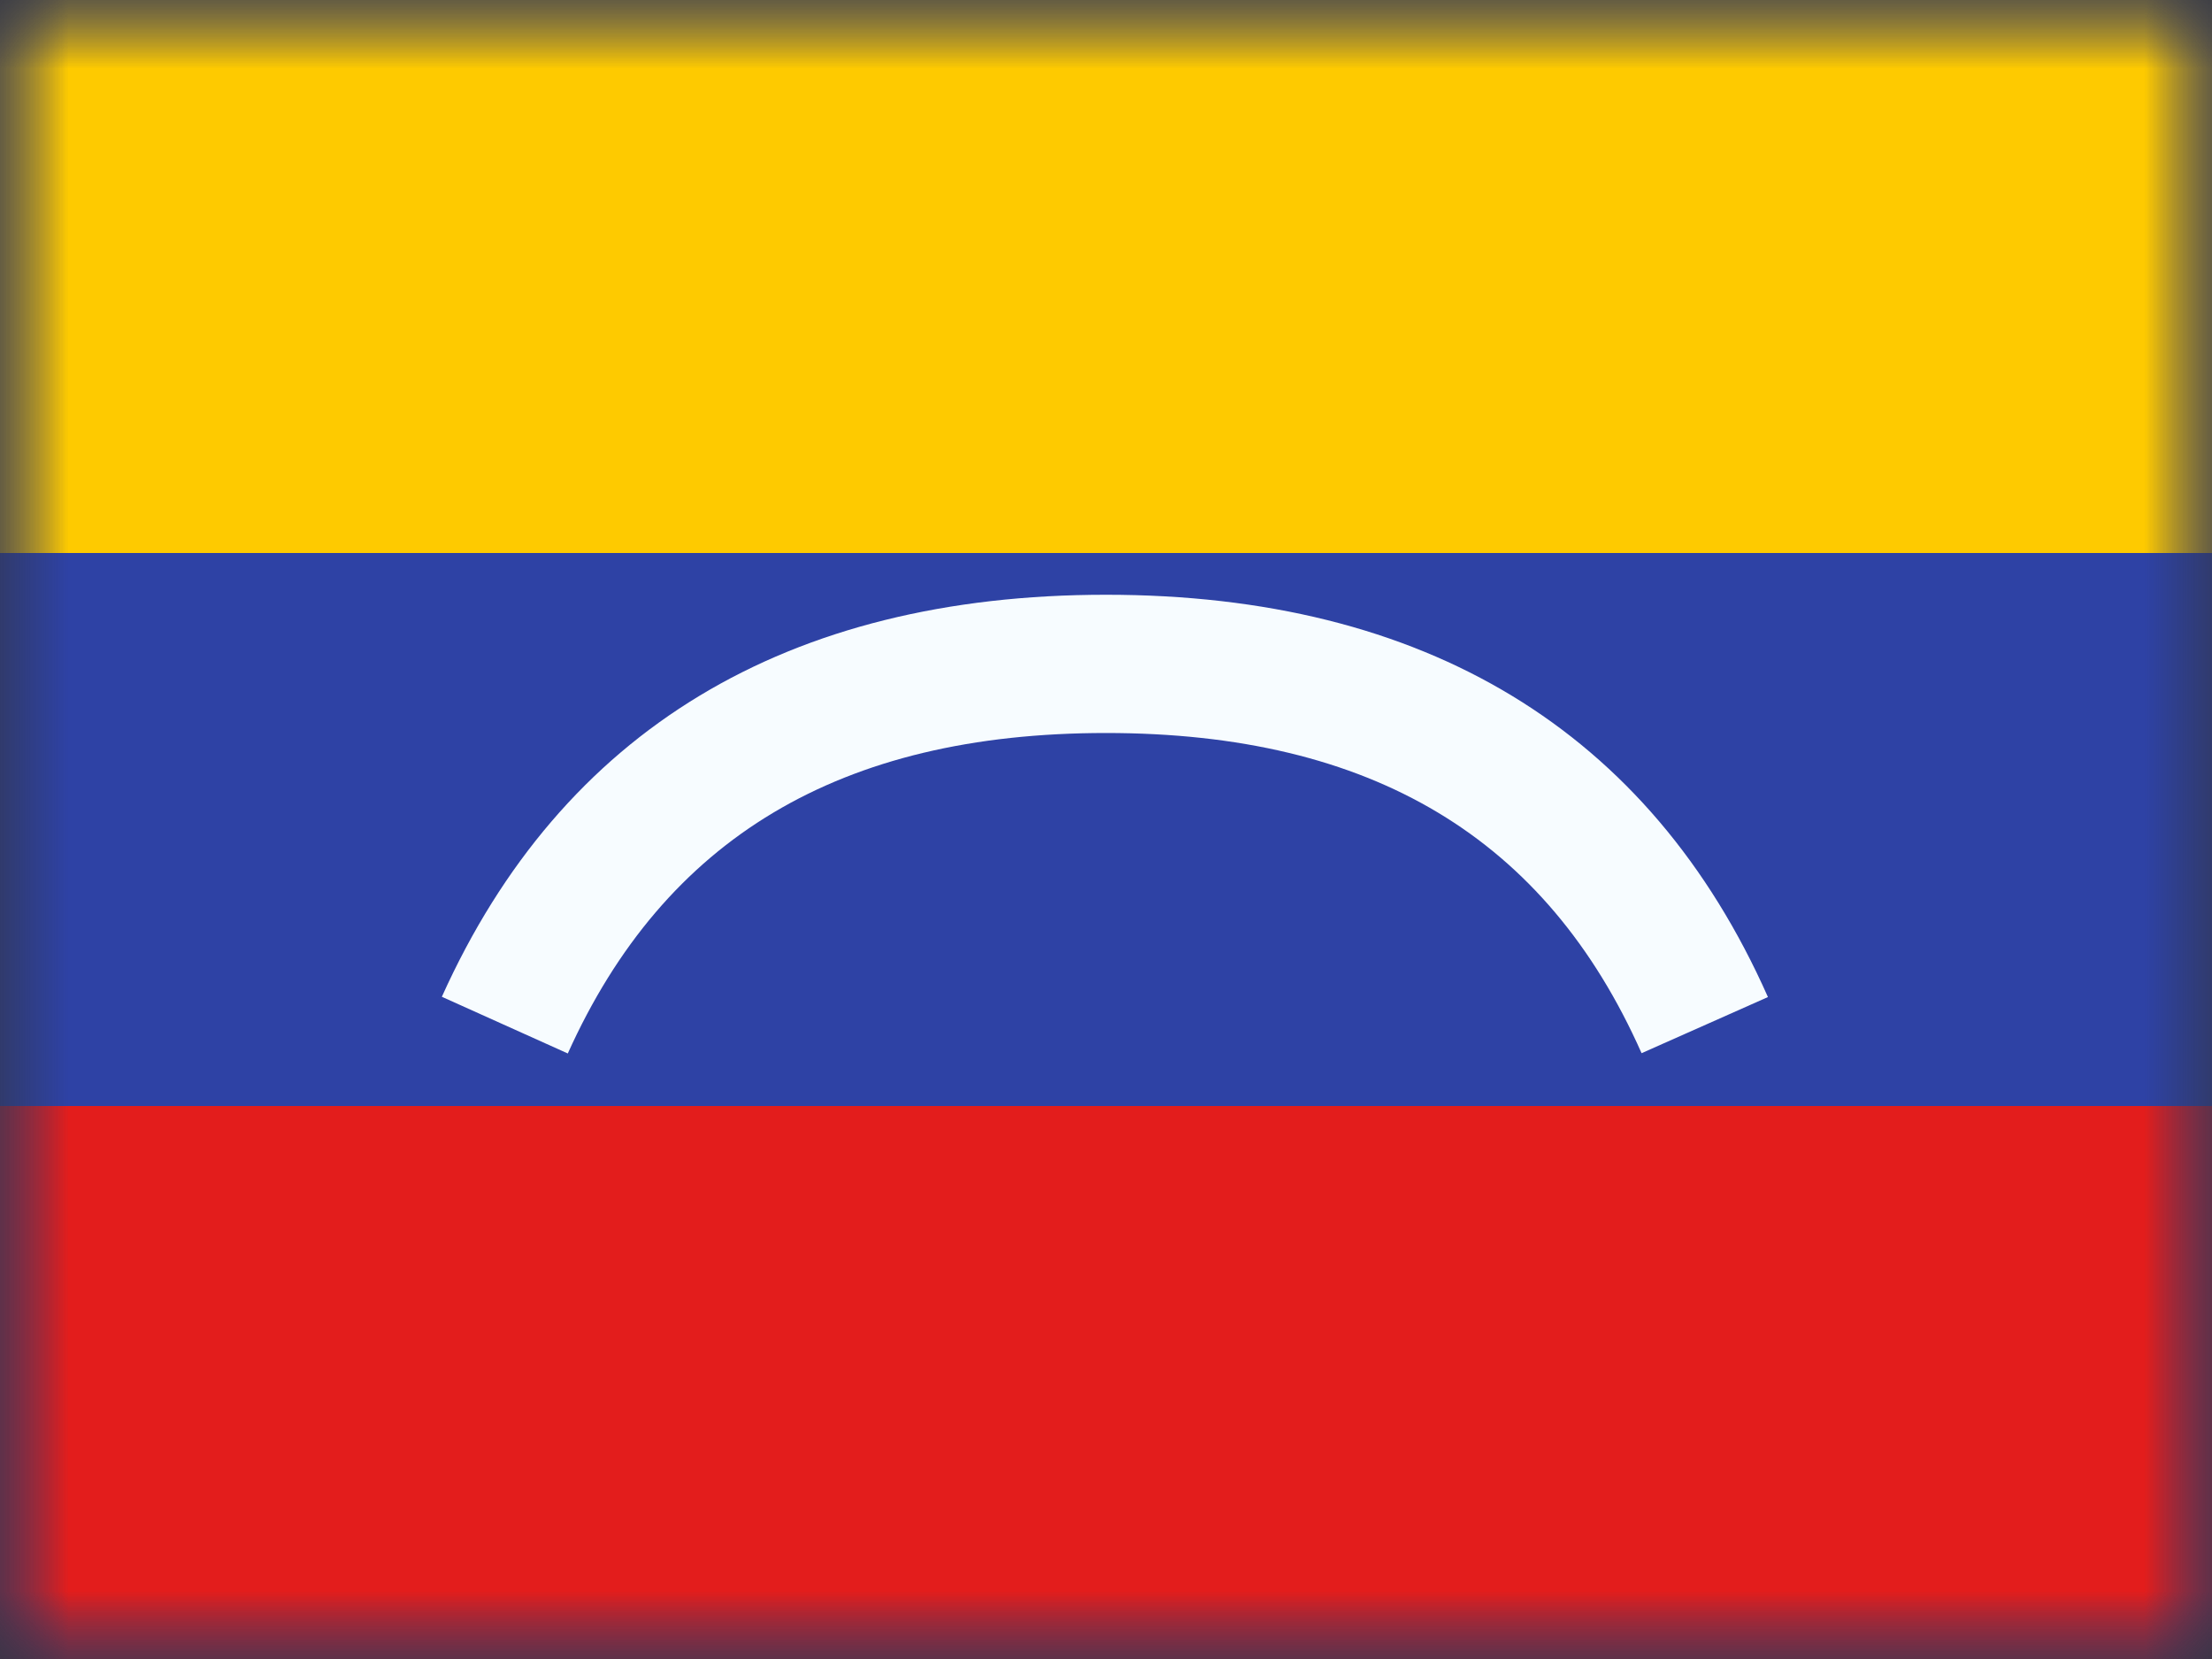 <svg xmlns="http://www.w3.org/2000/svg" fill="none" viewBox="0 0 16 12"><rect x="0" y="0" width="16" height="12" fill="#333333" stroke="none"/><mask id="VE_svg__a" width="16" height="12" x="0" y="0" maskUnits="userSpaceOnUse"><path fill="#fff" d="M0 0h16v12H0z"/></mask><g mask="url(#VE_svg__a)"><path fill="#2E42A5" fill-rule="evenodd" d="M0 0v12h16V0H0z" clip-rule="evenodd"/><mask id="VE_svg__b" width="16" height="12" x="0" y="0" maskUnits="userSpaceOnUse"><path fill="#fff" fill-rule="evenodd" d="M0 0v12h16V0H0z" clip-rule="evenodd"/></mask><g mask="url(#VE_svg__b)"><path fill="#FECA00" fill-rule="evenodd" d="M0 0v4h16V0H0z" clip-rule="evenodd"/><path fill="#E31D1C" fill-rule="evenodd" d="M0 8v4h16V8H0z" clip-rule="evenodd"/><path fill="#F7FCFF" d="M4.107 7.62l-.911-.41C4.064 5.282 5.695 4.302 8 4.302c2.306 0 3.932.981 4.788 2.91l-.914.406C11.184 6.063 9.924 5.302 8 5.302c-1.924 0-3.192.762-3.893 2.318z"/></g></g></svg>